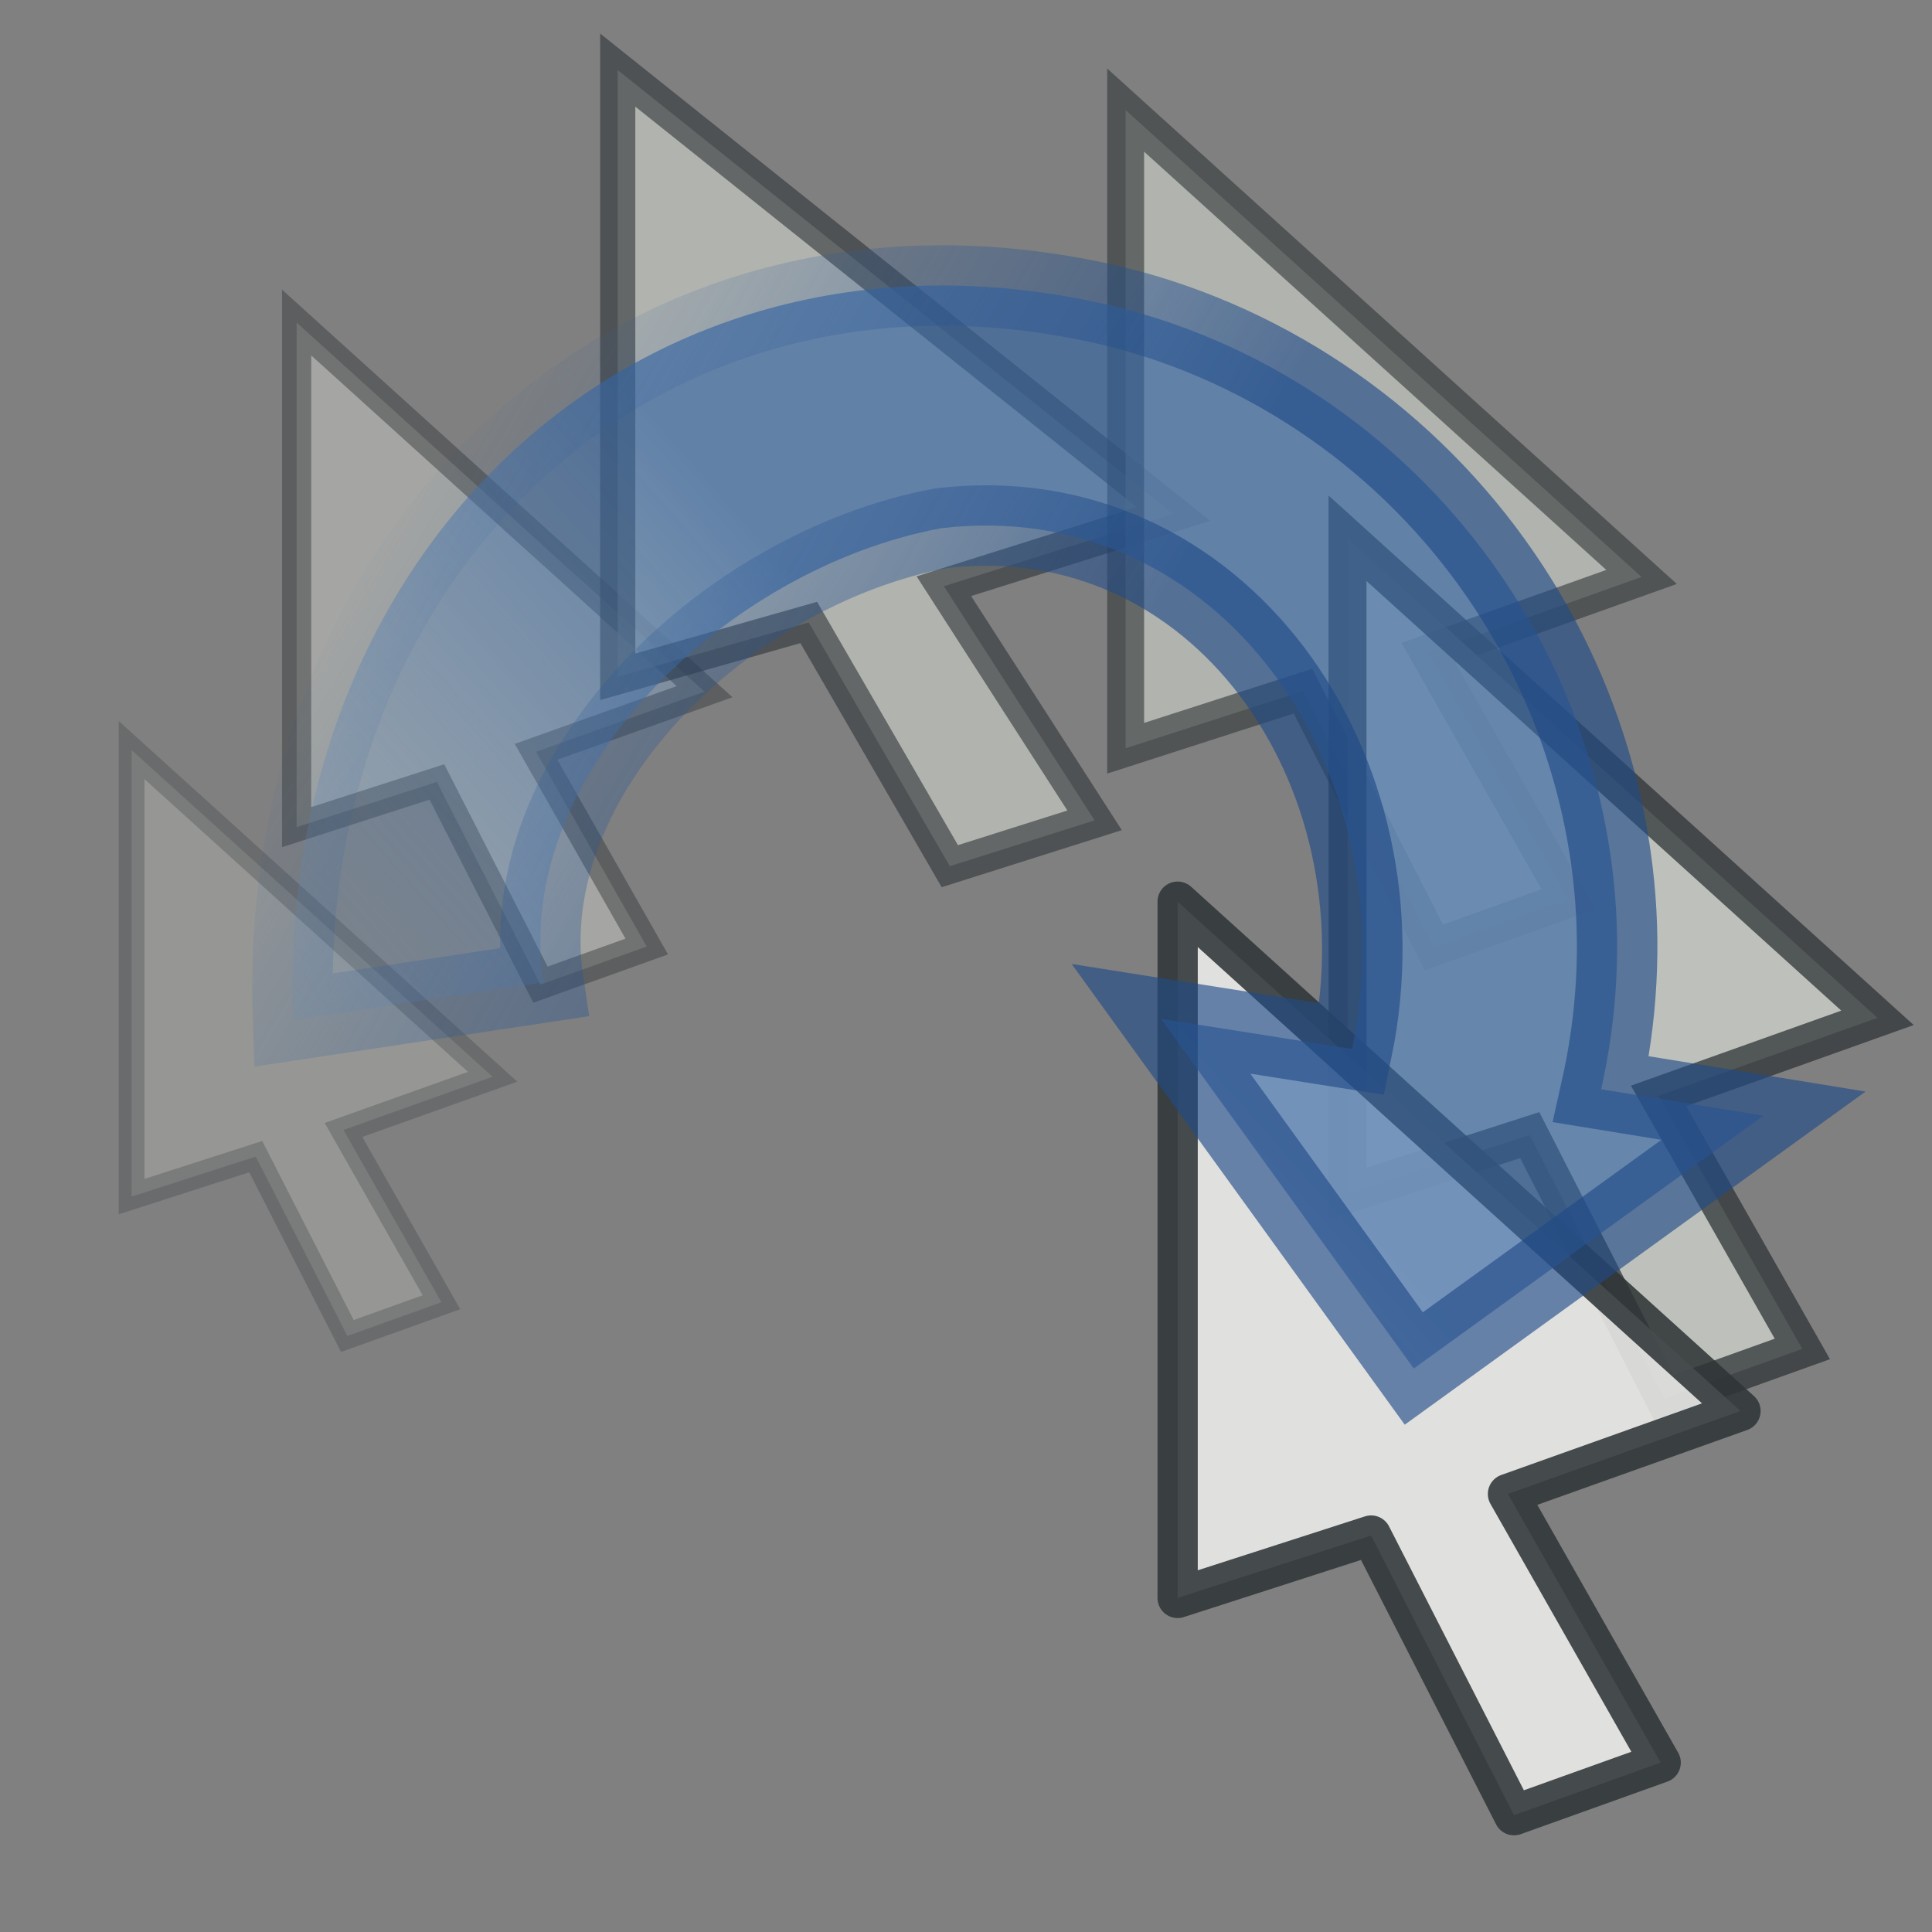 <?xml version="1.0" encoding="UTF-8" standalone="no"?>
<!-- Created with Inkscape (http://www.inkscape.org/) -->
<svg
   xmlns:dc="http://purl.org/dc/elements/1.1/"
   xmlns:cc="http://web.resource.org/cc/"
   xmlns:rdf="http://www.w3.org/1999/02/22-rdf-syntax-ns#"
   xmlns:svg="http://www.w3.org/2000/svg"
   xmlns="http://www.w3.org/2000/svg"
   xmlns:xlink="http://www.w3.org/1999/xlink"
   xmlns:sodipodi="http://sodipodi.sourceforge.net/DTD/sodipodi-0.dtd"
   xmlns:inkscape="http://www.inkscape.org/namespaces/inkscape"
   width="48"
   height="48"
   id="svg2"
   sodipodi:version="0.32"
   inkscape:version="0.45"
   version="1.0"
   sodipodi:docbase="/home/andrew/Desktop"
   sodipodi:docname="mouse gestures_blue.svg"
   inkscape:output_extension="org.inkscape.output.svg.inkscape"
   sodipodi:modified="true">
  <rect width="100%" height="100%" fill="#808080" stroke="none"/>
  <defs
     id="defs4">
    <linearGradient
       inkscape:collect="always"
       id="linearGradient4728">
      <stop
         style="stop-color:#204a87;stop-opacity:1"
         offset="0"
         id="stop4730" />
      <stop
         style="stop-color:#3465a4;stop-opacity:0"
         offset="1"
         id="stop4732" />
    </linearGradient>
    <linearGradient
       inkscape:collect="always"
       id="linearGradient4717">
      <stop
         style="stop-color:#3465a4;stop-opacity:1"
         offset="0"
         id="stop4719" />
      <stop
         style="stop-color:#729fcf;stop-opacity:0"
         offset="1"
         id="stop4721" />
    </linearGradient>
    <linearGradient
       id="linearGradient3801">
      <stop
         style="stop-color:#8ae234;stop-opacity:1"
         offset="0"
         id="stop3803" />
      <stop
         style="stop-color:#4e9a06;stop-opacity:1"
         offset="1"
         id="stop3805" />
    </linearGradient>
    <linearGradient
       inkscape:collect="always"
       xlink:href="#linearGradient4717"
       id="linearGradient4723"
       x1="20.625"
       y1="15.25"
       x2="5"
       y2="29"
       gradientUnits="userSpaceOnUse" />
    <linearGradient
       inkscape:collect="always"
       xlink:href="#linearGradient4728"
       id="linearGradient4734"
       x1="27.25"
       y1="17.625"
       x2="11.625"
       y2="8.375"
       gradientUnits="userSpaceOnUse" />
  </defs>
  <sodipodi:namedview
     id="base"
     pagecolor="#ffffff"
     bordercolor="#666666"
     borderopacity="1.0"
     gridtolerance="10000"
     guidetolerance="10"
     objecttolerance="10"
     inkscape:pageopacity="0.0"
     inkscape:pageshadow="2"
     inkscape:zoom="7.9999999"
     inkscape:cx="41.311861"
     inkscape:cy="16.635623"
     inkscape:document-units="px"
     inkscape:current-layer="layer1"
     width="48px"
     height="48px"
     inkscape:showpageshadow="false"
     inkscape:window-width="1440"
     inkscape:window-height="821"
     inkscape:window-x="0"
     inkscape:window-y="51"
     borderlayer="true"
     showborder="true"
     showguides="true"
     inkscape:guide-bbox="true" />
  <g
     inkscape:label="Layer 1"
     inkscape:groupmode="layer"
     id="layer1">
    <path
       style="opacity:0.266;fill:#d3d7cf;fill-opacity:1;stroke:#2e3436;stroke-width:0.641;stroke-linecap:round;stroke-miterlimit:4;stroke-dasharray:none;stroke-opacity:1"
       d="M 3.27,18.636 C 6.26,21.341 9.249,24.047 12.239,26.752 C 11.004,27.192 9.769,27.633 8.534,28.073 C 9.345,29.5 10.156,30.927 10.967,32.354 C 10.188,32.633 9.409,32.912 8.63,33.192 C 7.871,31.706 7.112,30.221 6.354,28.736 C 5.326,29.067 4.298,29.398 3.27,29.729 C 3.27,26.032 3.27,22.334 3.27,18.636 z "
       id="rect3658" />
    <path
       style="opacity:0.44;fill:#d3d7cf;fill-opacity:1;stroke:#2e3436;stroke-width:0.725;stroke-linecap:round;stroke-miterlimit:4;stroke-dasharray:none;stroke-opacity:1"
       d="M 7.37,8.014 C 10.748,11.071 14.127,14.128 17.505,17.185 C 16.109,17.683 14.714,18.18 13.318,18.678 C 14.235,20.291 15.151,21.903 16.068,23.516 C 15.187,23.831 14.307,24.147 13.427,24.463 C 12.569,22.784 11.712,21.106 10.854,19.427 C 9.693,19.801 8.532,20.176 7.37,20.55 C 7.37,16.371 7.37,12.193 7.37,8.014 z "
       id="path3661" />
    <path
       style="opacity:0.591;fill:#d3d7cf;fill-opacity:1;stroke:#2e3436;stroke-width:0.874;stroke-linecap:round;stroke-miterlimit:4;stroke-dasharray:none;stroke-opacity:1"
       d="M 15.347,1.741 C 19.949,5.417 24.551,9.093 29.153,12.769 C 27.252,13.367 25.351,13.966 23.45,14.564 C 24.698,16.503 25.947,18.442 27.195,20.381 C 25.996,20.761 24.797,21.14 23.598,21.52 C 22.43,19.501 21.261,17.483 20.093,15.465 C 18.511,15.915 16.929,16.365 15.347,16.815 C 15.347,11.79 15.347,6.766 15.347,1.741 z "
       id="path3663" />
    <path
       style="opacity:0.58;fill:#d3d7cf;fill-opacity:1;stroke:#2e3436;stroke-width:0.917;stroke-linecap:round;stroke-miterlimit:4;stroke-dasharray:none;stroke-opacity:1"
       d="M 27.966,2.735 C 32.239,6.601 36.511,10.468 40.784,14.334 C 39.019,14.963 37.254,15.593 35.489,16.222 C 36.648,18.262 37.807,20.301 38.966,22.341 C 37.853,22.74 36.74,23.139 35.626,23.538 C 34.542,21.415 33.457,19.292 32.373,17.17 C 30.904,17.643 29.435,18.116 27.966,18.59 C 27.966,13.305 27.966,8.02 27.966,2.735 z "
       id="path3665" />
    <path
       style="opacity:0.743;fill:#d3d7cf;fill-opacity:1;stroke:#2e3436;stroke-width:0.942;stroke-linecap:round;stroke-miterlimit:4;stroke-dasharray:none;stroke-opacity:1"
       d="M 33.479,13.373 C 37.868,17.344 42.257,21.316 46.646,25.288 C 44.833,25.935 43.02,26.581 41.207,27.228 C 42.398,29.323 43.588,31.418 44.779,33.514 C 43.635,33.924 42.492,34.334 41.348,34.744 C 40.234,32.563 39.12,30.382 38.006,28.201 C 36.497,28.688 34.988,29.174 33.479,29.66 C 33.479,24.231 33.479,18.802 33.479,13.373 z "
       id="path3667" />
    <path
       style="fill:#eeeeec;fill-opacity:1;stroke:#2e3436;stroke-width:1;stroke-miterlimit:4;stroke-opacity:1;stroke-linejoin:round;stroke-linecap:round;stroke-dasharray:none;opacity:0.87"
       d="M 29.258,22.402 C 33.919,26.62 38.581,30.838 43.242,35.056 C 41.317,35.743 39.391,36.43 37.465,37.117 C 38.73,39.342 39.995,41.567 41.259,43.792 C 40.044,44.227 38.83,44.663 37.615,45.098 C 36.432,42.782 35.249,40.466 34.065,38.15 C 32.463,38.667 30.86,39.183 29.258,39.7 C 29.258,33.934 29.258,28.168 29.258,22.402 z "
       id="path3669" />
    <path
       style="color:#000000;fill:url(#linearGradient4723);fill-opacity:1.0;fill-rule:evenodd;stroke:url(#linearGradient4734);stroke-width:2;stroke-linecap:butt;stroke-linejoin:miter;marker:none;marker-start:none;marker-mid:none;marker-end:none;stroke-miterlimit:4;stroke-dasharray:none;stroke-dashoffset:0;stroke-opacity:1;visibility:visible;display:inline;overflow:visible;enable-background:accumulate;opacity:0.637"
       d="M 7.281,25.344 L 13.5,24.406 C 12.725,19.245 18.032,14.125 23.375,13.125 C 30.261,12.298 35.016,19.122 33.594,26.062 L 28.844,25.312 L 35.125,34 L 43.813,27.719 L 39.781,27.062 C 40.176,25.298 40.288,23.475 40.063,21.625 C 39.731,18.907 38.745,16.413 37.281,14.281 C 35.024,10.994 31.629,8.599 27.75,7.625 C 16.078,4.809 6.832,13.549 7.281,25.344 z "
       id="mee"
       sodipodi:nodetypes="ccccccccsscc"
       inkscape:label="#125435674" />
  </g>
</svg>
